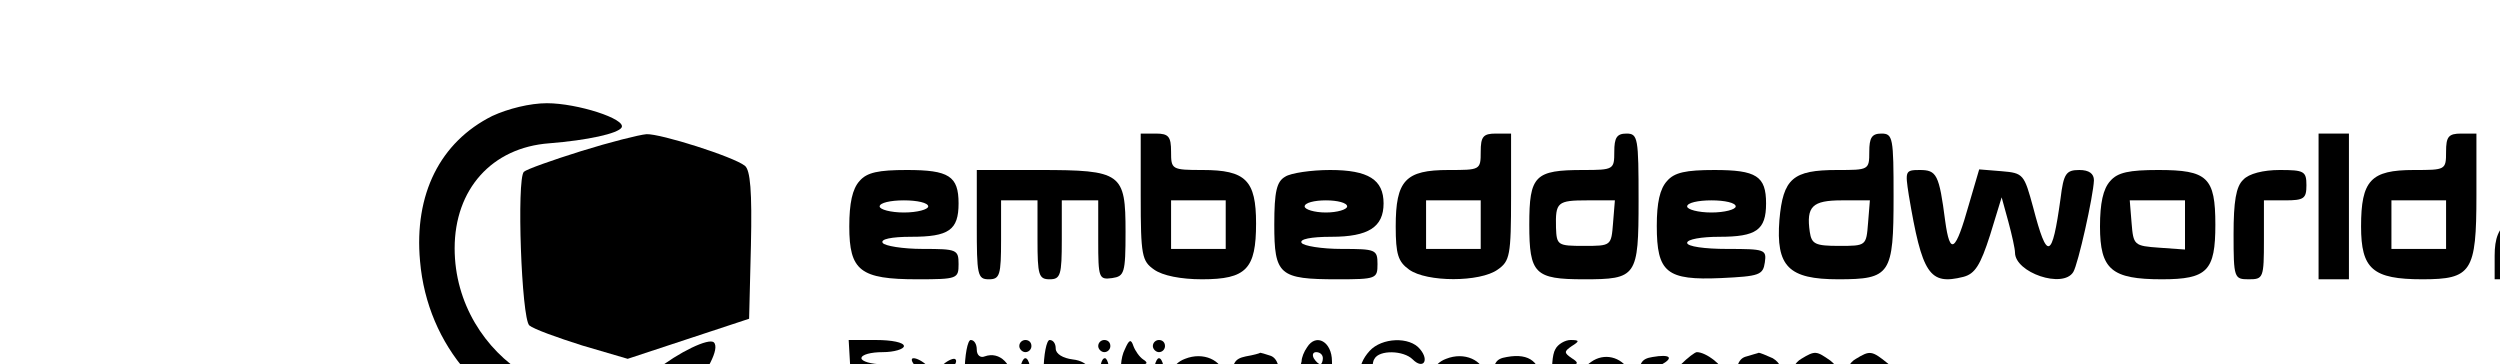 <?xml version="1.0" standalone="no"?>
<!DOCTYPE svg PUBLIC "-//W3C//DTD SVG 20010904//EN"
 "http://www.w3.org/TR/2001/REC-SVG-20010904/DTD/svg10.dtd">
<svg version="1.0" xmlns="http://www.w3.org/2000/svg"
 width="350pt" height="51pt" viewBox="0 0 300 60"
 preserveAspectRatio="xMidYMid meet">

<g transform="translate(0,99) scale(0.1,-0.1)"
fill="#000000" stroke="none">
<path d="M252 799 c-86 -43 -129 -129 -119 -239 12 -140 110 -252 244 -280 75
-16 148 6 196 59 33 37 54 77 44 87 -8 8 -58 -16 -97 -47 -129 -103 -330 20
-330 202 0 97 61 166 156 173 63 5 113 16 119 26 8 14 -73 40 -123 40 -28 0
-64 -9 -90 -21z"/>
<path d="M398 741 c-48 -15 -90 -30 -94 -34 -12 -12 -4 -241 9 -253 7 -6 46
-20 87 -33 l75 -22 100 33 100 33 3 121 c2 89 -1 124 -10 131 -19 15 -139 53
-162 52 -12 -1 -60 -13 -108 -28z"/>
<path d="M1320 666 c0 -97 2 -106 22 -120 14 -10 44 -16 79 -16 73 0 89 17 89
92 0 71 -17 88 -88 88 -51 0 -52 1 -52 30 0 25 -4 30 -25 30 l-25 0 0 -104z
m140 -46 l0 -40 -45 0 -45 0 0 40 0 40 45 0 45 0 0 -40z"/>
<path d="M1880 740 c0 -30 -1 -30 -53 -30 -71 0 -87 -17 -87 -93 0 -46 4 -58
22 -71 29 -21 117 -21 146 0 20 14 22 23 22 120 l0 104 -25 0 c-21 0 -25 -5
-25 -30z m0 -120 l0 -40 -45 0 -45 0 0 40 0 40 45 0 45 0 0 -40z"/>
<path d="M2100 740 c0 -29 -1 -30 -51 -30 -80 0 -89 -9 -89 -90 0 -81 9 -90
90 -90 87 0 90 4 90 130 0 103 -1 110 -20 110 -16 0 -20 -7 -20 -30z m-2 -117
c-3 -38 -3 -38 -48 -38 -43 0 -45 1 -46 30 -1 42 2 45 52 45 l45 0 -3 -37z"/>
<path d="M2520 740 c0 -30 -1 -30 -53 -30 -73 0 -89 -14 -95 -82 -6 -77 15
-98 97 -98 86 0 91 8 91 136 0 97 -1 104 -20 104 -16 0 -20 -7 -20 -30z m-2
-117 c-3 -38 -3 -38 -48 -38 -39 0 -45 3 -48 23 -6 42 4 52 53 52 l46 0 -3
-37z"/>
<path d="M3260 650 l0 -120 25 0 25 0 0 120 0 120 -25 0 -25 0 0 -120z"/>
<path d="M3470 740 c0 -30 -1 -30 -53 -30 -71 0 -87 -17 -87 -93 0 -70 19 -87
101 -87 81 0 89 12 89 138 l0 102 -25 0 c-21 0 -25 -5 -25 -30z m0 -120 l0
-40 -45 0 -45 0 0 40 0 40 45 0 45 0 0 -40z"/>
<path d="M857 692 c-12 -13 -17 -37 -17 -75 0 -73 18 -87 112 -87 66 0 68 1
68 25 0 24 -3 25 -59 25 -33 0 -63 5 -66 10 -4 6 14 10 47 10 62 0 78 11 78
55 0 45 -16 55 -85 55 -47 0 -66 -4 -78 -18z m113 -42 c0 -5 -18 -10 -40 -10
-22 0 -40 5 -40 10 0 6 18 10 40 10 22 0 40 -4 40 -10z"/>
<path d="M1050 620 c0 -83 1 -90 20 -90 18 0 20 7 20 65 l0 65 30 0 30 0 0
-65 c0 -58 2 -65 20 -65 18 0 20 7 20 65 l0 65 30 0 30 0 0 -66 c0 -62 1 -65
23 -62 20 3 22 8 22 76 0 97 -6 102 -142 102 l-103 0 0 -90z"/>
<path d="M1558 699 c-14 -8 -18 -24 -18 -79 0 -83 8 -90 104 -90 64 0 66 1 66
25 0 24 -3 25 -59 25 -33 0 -63 5 -66 10 -4 6 15 10 49 10 61 0 86 16 86 55 0
39 -25 55 -88 55 -31 0 -65 -5 -74 -11z m102 -49 c0 -5 -16 -10 -35 -10 -19 0
-35 5 -35 10 0 6 16 10 35 10 19 0 35 -4 35 -10z"/>
<path d="M2187 692 c-12 -13 -17 -36 -17 -74 0 -77 16 -90 106 -86 63 3 69 5
72 26 3 21 0 22 -62 22 -37 0 -66 4 -66 10 0 6 24 10 53 10 61 0 77 11 77 55
0 45 -16 55 -85 55 -47 0 -66 -4 -78 -18z m113 -42 c0 -5 -18 -10 -40 -10 -22
0 -40 5 -40 10 0 6 18 10 40 10 22 0 40 -4 40 -10z"/>
<path d="M2585 669 c22 -131 34 -149 90 -135 19 5 28 19 44 69 l19 62 11 -40
c6 -22 11 -45 11 -51 0 -33 79 -60 96 -32 8 13 33 125 34 151 0 11 -8 17 -24
17 -22 0 -26 -6 -31 -47 -14 -101 -22 -103 -45 -15 -15 55 -16 57 -52 60 l-37
3 -17 -58 c-22 -78 -31 -85 -39 -27 -10 77 -14 84 -42 84 -24 0 -24 -2 -18
-41z"/>
<path d="M2917 692 c-12 -13 -17 -37 -17 -75 0 -71 19 -87 102 -87 75 0 88 14
88 90 0 78 -13 90 -94 90 -48 0 -67 -4 -79 -18z m123 -73 l0 -40 -42 3 c-42 3
-43 4 -46 41 l-3 37 45 0 46 0 0 -41z"/>
<path d="M3136 694 c-12 -11 -16 -36 -16 -90 0 -72 1 -74 25 -74 24 0 25 2 25
65 l0 65 35 0 c31 0 35 3 35 25 0 23 -4 25 -44 25 -27 0 -51 -6 -60 -16z"/>
<path d="M3560 690 c0 -19 7 -20 90 -20 73 0 90 -3 90 -15 0 -12 -15 -15 -73
-15 -92 0 -117 -15 -117 -71 l0 -39 110 0 c105 0 110 1 110 21 0 19 -5 20 -90
17 -80 -3 -90 -1 -90 15 0 15 10 17 79 17 59 0 84 4 95 16 22 21 20 50 -4 74
-17 17 -33 20 -110 20 -83 0 -90 -1 -90 -20z"/>
<path d="M3816 689 c-22 -17 -26 -28 -26 -70 0 -74 20 -89 120 -89 100 0 120
15 120 89 0 70 -28 91 -120 91 -53 0 -73 -4 -94 -21z m172 -71 l3 -48 -80 0
-81 0 0 43 c0 24 3 47 7 51 4 4 39 5 78 4 l70 -3 3 -47z"/>
<path d="M4061 674 c-26 -43 -26 -44 -2 -44 11 0 23 9 26 20 13 41 25 18 25
-50 0 -56 3 -70 15 -70 12 0 15 17 15 90 l0 90 -29 0 c-23 0 -34 -8 -50 -36z"/>
<path d="M4193 700 c-18 -7 -23 -17 -23 -47 0 -21 -3 -48 -6 -60 -4 -14 1 -28
15 -42 17 -17 33 -21 92 -21 102 0 109 6 109 91 0 65 -1 70 -26 79 -31 12
-131 12 -161 0z m155 -47 c3 -10 -16 -13 -72 -13 -70 0 -87 6 -69 24 12 12
136 2 141 -11z m2 -68 c0 -12 -15 -15 -75 -15 -60 0 -75 3 -75 15 0 12 15 15
75 15 60 0 75 -3 75 -15z"/>
<path d="M842 378 l3 -53 43 -3 c25 -2 42 1 42 7 0 6 -16 11 -35 11 -24 0 -35
5 -35 15 0 10 11 15 35 15 19 0 35 5 35 10 0 6 -16 10 -35 10 -19 0 -35 5 -35
10 0 6 16 10 35 10 19 0 35 5 35 10 0 6 -20 10 -46 10 l-45 0 3 -52z"/>
<path d="M1030 375 c0 -59 17 -76 22 -23 2 22 9 34 21 36 14 3 17 -4 17 -32 0
-20 5 -36 10 -36 6 0 10 16 10 35 0 35 -22 57 -47 48 -7 -3 -13 2 -13 11 0 9
-4 16 -10 16 -5 0 -10 -25 -10 -55z"/>
<path d="M1120 420 c0 -5 5 -10 10 -10 6 0 10 5 10 10 0 6 -4 10 -10 10 -5 0
-10 -4 -10 -10z"/>
<path d="M1160 377 c0 -51 1 -53 29 -55 55 -4 74 70 19 76 -16 2 -28 9 -28 18
0 8 -4 14 -10 14 -5 0 -10 -24 -10 -53z m57 2 c15 -15 5 -39 -17 -39 -22 0
-32 24 -17 39 6 6 14 11 17 11 3 0 11 -5 17 -11z"/>
<path d="M1250 420 c0 -5 5 -10 10 -10 6 0 10 5 10 10 0 6 -4 10 -10 10 -5 0
-10 -4 -10 -10z"/>
<path d="M1294 415 c-15 -29 -3 -89 19 -93 9 -2 17 1 17 7 0 6 -4 11 -10 11
-5 0 -10 11 -10 25 0 14 6 25 13 25 8 0 9 3 1 8 -6 4 -13 14 -16 22 -4 12 -7
11 -14 -5z"/>
<path d="M1340 420 c0 -5 5 -10 10 -10 6 0 10 5 10 10 0 6 -4 10 -10 10 -5 0
-10 -4 -10 -10z"/>
<path d="M1594 418 c-5 -7 -9 -17 -9 -23 -1 -5 -5 -18 -9 -28 -13 -28 10 -46
59 -44 33 2 41 5 33 14 -5 7 -7 17 -3 23 4 7 0 10 -11 8 -15 -2 -19 3 -19 27
0 32 -26 47 -41 23z m26 -18 c0 -5 -2 -10 -4 -10 -3 0 -8 5 -11 10 -3 6 -1 10
4 10 6 0 11 -4 11 -10z m0 -45 c10 -13 9 -15 -9 -15 -12 0 -21 6 -21 15 0 8 4
15 9 15 5 0 14 -7 21 -15z"/>
<path d="M1697 412 c-46 -50 13 -114 74 -82 10 6 19 17 19 25 0 19 -16 19 -24
0 -3 -8 -17 -15 -30 -15 -19 0 -27 7 -32 24 -3 14 -3 30 1 35 8 15 48 14 63
-1 17 -17 28 -2 12 17 -17 21 -63 19 -83 -3z"/>
<path d="M2003 415 c-11 -18 -4 -95 8 -95 5 0 9 16 9 35 0 21 5 35 13 35 8 0
7 4 -3 10 -13 9 -13 11 0 20 13 8 13 10 -2 10 -9 0 -21 -7 -25 -15z"/>
<path d="M1393 399 c-43 -16 -24 -79 23 -79 28 0 46 23 42 51 -4 26 -35 40
-65 28z m45 -37 c3 -18 -1 -22 -22 -22 -19 0 -26 5 -26 18 0 39 43 43 48 4z"/>
<path d="M1493 403 c-19 -4 -23 -11 -23 -44 0 -47 17 -52 22 -7 4 45 38 53 38
9 0 -16 5 -33 10 -36 6 -4 10 10 10 33 0 27 -5 42 -16 46 -9 3 -16 5 -17 5 -1
-1 -12 -4 -24 -6z"/>
<path d="M1823 399 c-43 -16 -24 -79 23 -79 28 0 46 23 42 51 -4 26 -35 40
-65 28z m45 -37 c3 -18 -1 -22 -22 -22 -19 0 -26 5 -26 18 0 39 43 43 48 4z"/>
<path d="M1923 402 c-19 -3 -23 -10 -23 -43 0 -47 17 -52 22 -7 2 22 9 34 21
36 14 3 17 -4 17 -32 0 -20 5 -36 10 -36 6 0 10 16 10 35 0 38 -19 54 -57 47z"/>
<path d="M2062 394 c-25 -17 -28 -46 -8 -64 17 -13 58 -10 63 6 2 7 -8 9 -27
6 -16 -2 -30 0 -30 5 0 5 14 10 30 10 34 0 45 7 35 22 -14 24 -42 30 -63 15z
m43 -14 c4 -6 -5 -10 -20 -10 -15 0 -24 4 -20 10 3 6 12 10 20 10 8 0 17 -4
20 -10z"/>
<path d="M2163 402 c-19 -3 -23 -10 -23 -43 0 -21 5 -39 10 -39 6 0 10 13 10
30 0 17 7 33 17 39 22 12 15 18 -14 13z"/>
<path d="M2210 390 c-25 -25 -25 -32 0 -55 13 -12 27 -15 45 -11 36 9 31 27
-5 20 -20 -4 -30 -2 -30 5 0 7 5 9 10 6 15 -10 50 5 50 20 0 13 -29 35 -44 35
-3 0 -15 -9 -26 -20z m50 -10 c0 -5 -9 -10 -21 -10 -11 0 -17 5 -14 10 3 6 13
10 21 10 8 0 14 -4 14 -10z"/>
<path d="M2318 403 c-13 -3 -18 -15 -18 -44 0 -24 4 -38 10 -34 6 3 10 20 10
36 0 44 34 36 38 -9 4 -39 22 -33 22 8 0 19 -7 33 -19 40 -11 5 -21 9 -23 9
-2 -1 -11 -3 -20 -6z"/>
<path d="M2408 399 c-21 -12 -24 -49 -6 -67 16 -16 43 -15 58 3 11 13 8 14
-19 9 -27 -6 -31 -4 -31 14 0 27 17 37 36 21 8 -6 18 -9 22 -5 4 4 -2 14 -12
22 -23 16 -25 17 -48 3z"/>
<path d="M2498 399 c-22 -12 -23 -52 -3 -69 8 -7 25 -10 40 -6 35 9 31 23 -5
18 -16 -2 -30 0 -30 4 0 5 14 9 30 10 42 2 49 12 21 35 -27 22 -30 22 -53 8z
m47 -19 c4 -6 -5 -10 -20 -10 -15 0 -24 4 -20 10 3 6 12 10 20 10 8 0 17 -4
20 -10z"/>
<path d="M953 383 c15 -16 15 -18 0 -35 -9 -10 -13 -21 -9 -26 4 -4 13 1 20
10 12 16 14 16 29 1 22 -23 35 -8 13 16 -15 16 -15 19 -1 31 9 7 13 15 10 18
-2 3 -12 -1 -20 -8 -12 -10 -19 -10 -27 -2 -7 7 -17 12 -22 12 -6 0 -3 -8 7
-17z"/>
<path d="M1120 366 c0 -19 5 -38 10 -41 6 -4 10 10 10 34 0 23 -4 41 -10 41
-5 0 -10 -15 -10 -34z"/>
<path d="M1253 366 c4 -51 17 -57 17 -8 0 23 -4 42 -9 42 -6 0 -9 -15 -8 -34z"/>
<path d="M1340 360 c0 -22 5 -40 10 -40 6 0 10 18 10 40 0 22 -4 40 -10 40 -5
0 -10 -18 -10 -40z"/>
<path d="M840 250 c0 -5 5 -10 10 -10 6 0 10 5 10 10 0 6 -4 10 -10 10 -5 0
-10 -4 -10 -10z"/>
<path d="M905 250 c-3 -5 -1 -10 4 -10 6 0 11 5 11 10 0 6 -2 10 -4 10 -3 0
-8 -4 -11 -10z"/>
<path d="M1680 222 c0 -23 3 -42 8 -42 4 0 7 15 7 34 0 19 -3 38 -7 42 -5 4
-8 -11 -8 -34z"/>
<path d="M1726 237 c-35 -28 -30 -57 9 -57 23 0 25 4 25 40 0 22 -1 40 -2 40
-2 0 -16 -11 -32 -23z m10 -44 c-11 -11 -19 6 -11 24 8 17 8 17 12 0 3 -10 2
-21 -1 -24z"/>
<path d="M870 215 c0 -22 5 -35 13 -35 9 0 12 11 9 35 -2 19 -8 35 -13 35 -5
0 -9 -16 -9 -35z"/>
<path d="M1328 239 c-11 -6 -18 -21 -17 -37 0 -15 3 -20 6 -12 14 43 16 45 22
21 10 -36 26 -36 25 1 -1 35 -10 42 -36 27z"/>
<path d="M934 228 c-4 -6 2 -18 12 -26 18 -13 18 -14 -5 -7 -16 5 -21 4 -17
-4 8 -12 39 -15 50 -4 4 4 -3 15 -16 25 -15 12 -17 16 -5 12 9 -3 17 -1 17 5
0 15 -27 14 -36 -1z"/>
<path d="M1014 229 c-5 -9 -2 -10 9 -6 10 3 17 2 17 -2 0 -5 -7 -11 -15 -15
-25 -9 -17 -26 14 -26 27 0 29 2 22 28 -8 29 -34 41 -47 21z"/>
<path d="M1104 228 c-4 -6 2 -18 12 -26 16 -13 17 -14 2 -9 -10 4 -18 2 -18
-3 0 -11 33 -14 43 -3 4 3 -1 15 -10 26 -10 11 -12 17 -5 13 6 -4 12 -2 12 3
0 15 -27 14 -36 -1z"/>
<path d="M1156 223 c-3 -8 -2 -22 4 -31 8 -15 9 -14 10 6 0 12 5 22 10 22 6 0
11 -10 11 -22 1 -21 2 -21 6 -3 8 33 23 42 23 14 0 -23 4 -26 38 -27 37 -2 38
-1 34 28 -3 21 -10 30 -23 30 -11 0 -19 -4 -19 -10 0 -5 8 -7 18 -4 14 5 14 3
-3 -10 -18 -15 -20 -15 -27 3 -8 24 -73 27 -82 4z"/>
<path d="M1380 225 c-7 -8 -10 -22 -6 -30 8 -21 43 -19 49 3 4 16 5 16 6 0 1
-24 21 -23 21 0 0 10 5 23 12 30 9 9 9 12 -3 12 -8 0 -20 -5 -27 -12 -9 -9
-12 -9 -12 0 0 17 -25 15 -40 -3z m30 -5 c0 -5 -4 -10 -10 -10 -5 0 -10 5 -10
10 0 6 5 10 10 10 6 0 10 -4 10 -10z"/>
<path d="M1500 224 c0 -10 5 -26 10 -34 8 -13 11 -12 24 5 18 24 19 32 6 40
-5 3 -10 -2 -10 -12 -1 -17 -2 -17 -15 1 -15 20 -15 20 -15 0z"/>
<path d="M1553 213 c-14 -29 -8 -47 7 -23 9 13 14 50 8 50 -2 0 -9 -12 -15
-27z"/>
<path d="M1584 225 c-4 -8 -4 -22 0 -30 7 -18 46 -20 46 -2 0 8 3 7 10 -3 11
-18 15 -14 24 23 6 26 5 27 -13 17 -13 -7 -22 -7 -26 0 -9 15 -35 12 -41 -5z
m36 -21 c0 -8 -4 -14 -10 -14 -5 0 -10 9 -10 21 0 11 5 17 10 14 6 -3 10 -13
10 -21z"/>
<path d="M840 205 c0 -14 5 -25 10 -25 6 0 10 11 10 25 0 14 -4 25 -10 25 -5
0 -10 -11 -10 -25z"/>
</g>
</svg>
